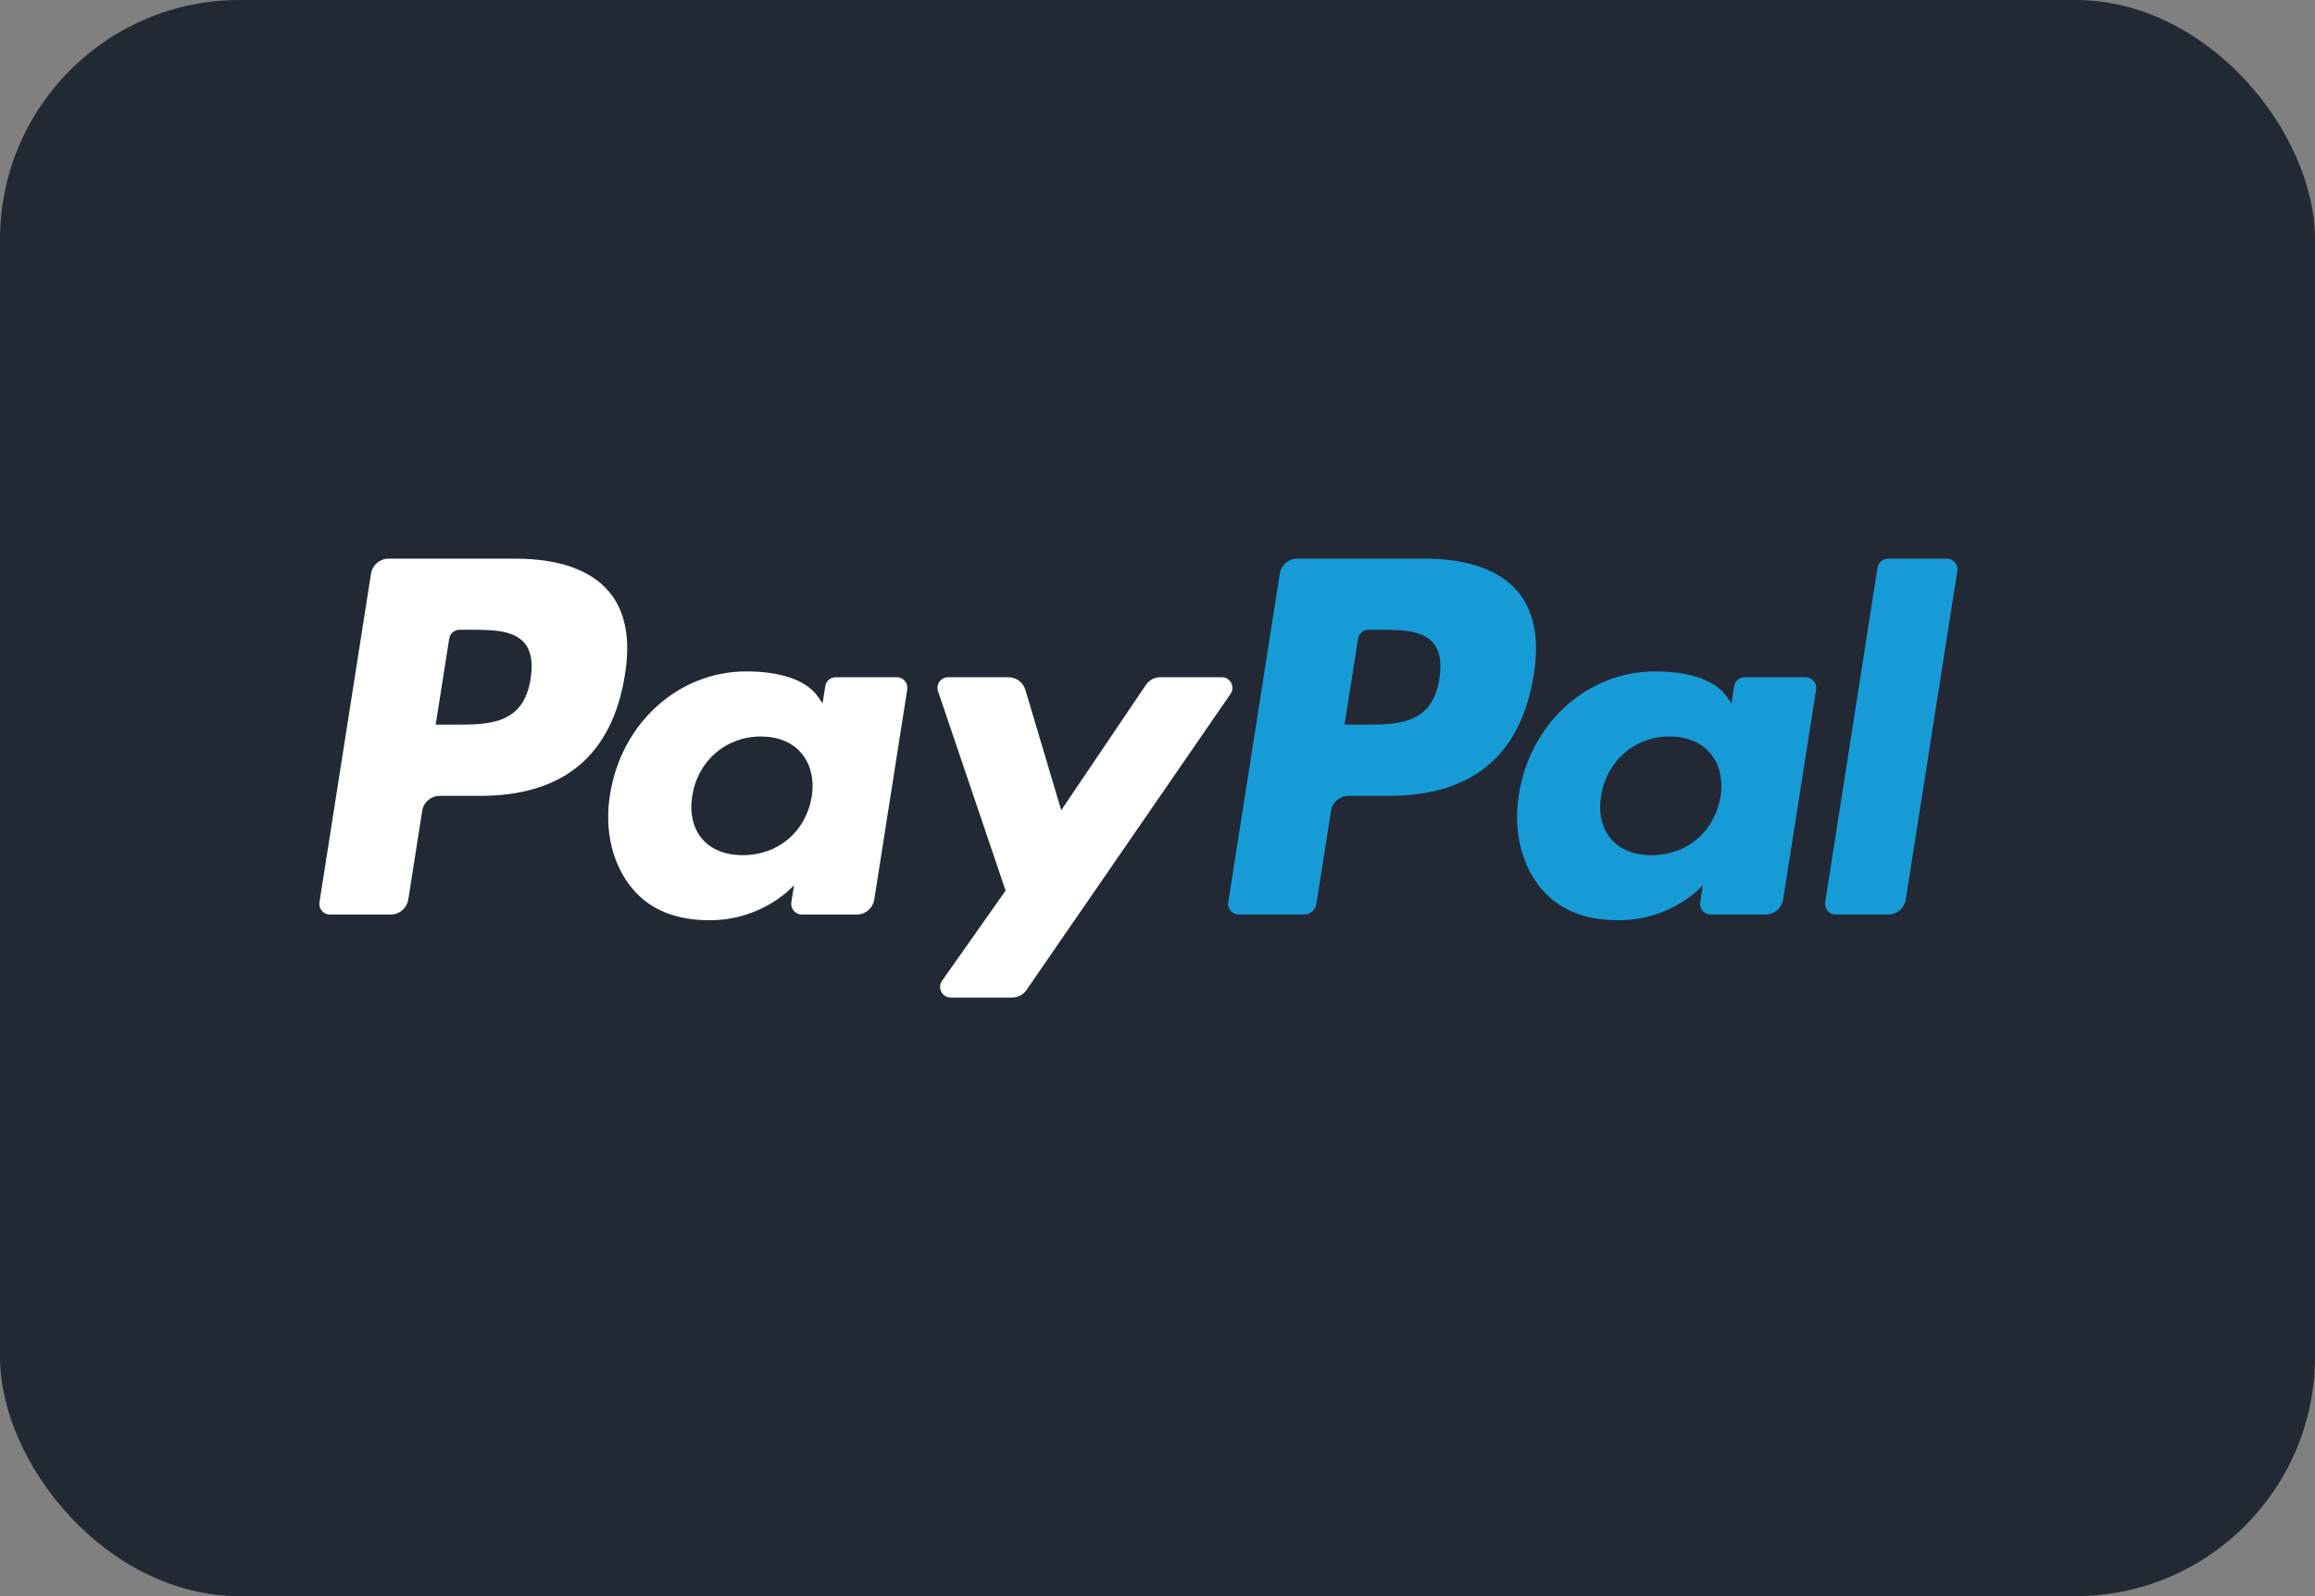 <svg width="58" height="40" viewBox="0 0 58 40" fill="none" xmlns="http://www.w3.org/2000/svg">
<rect x="0" y="0" width="58" height="40" fill="#808080" stroke="none"/>
<rect x="0" width="58" height="40" rx="6" fill="#222934"/>
<path fill-rule="evenodd" clip-rule="evenodd" d="M12.925 14.001H9.733C9.515 14.001 9.329 14.16 9.295 14.377L8.004 22.61C7.978 22.773 8.103 22.919 8.267 22.919H9.791C10.009 22.919 10.195 22.76 10.229 22.542L10.578 20.322C10.611 20.104 10.797 19.945 11.015 19.945H12.026C14.129 19.945 15.343 18.921 15.66 16.893C15.803 16.006 15.666 15.309 15.252 14.82C14.799 14.284 13.994 14.001 12.925 14.001ZM13.294 17.008C13.119 18.16 12.244 18.16 11.398 18.16H10.916L11.254 16.008C11.274 15.878 11.386 15.782 11.517 15.782H11.738C12.314 15.782 12.858 15.782 13.139 16.113C13.306 16.31 13.358 16.603 13.294 17.008ZM22.468 16.971H20.94C20.809 16.971 20.697 17.067 20.677 17.197L20.609 17.627L20.502 17.471C20.171 16.988 19.433 16.826 18.697 16.826C17.007 16.826 15.564 18.113 15.283 19.918C15.137 20.819 15.345 21.68 15.853 22.28C16.319 22.832 16.985 23.062 17.778 23.062C19.14 23.062 19.895 22.182 19.895 22.182L19.826 22.609C19.801 22.773 19.926 22.919 20.088 22.919H21.466C21.685 22.919 21.869 22.759 21.904 22.542L22.73 17.28C22.756 17.118 22.632 16.971 22.468 16.971ZM20.337 19.963C20.19 20.842 19.497 21.431 18.613 21.431C18.169 21.431 17.814 21.288 17.586 21.017C17.36 20.747 17.274 20.364 17.346 19.936C17.484 19.066 18.189 18.457 19.059 18.457C19.493 18.457 19.846 18.602 20.079 18.875C20.312 19.152 20.404 19.538 20.337 19.963ZM29.074 16.971H30.61C30.826 16.971 30.951 17.213 30.829 17.391L25.719 24.808C25.637 24.929 25.5 25 25.355 25H23.82C23.604 25 23.478 24.755 23.603 24.578L25.194 22.319L23.502 17.324C23.444 17.151 23.571 16.971 23.755 16.971H25.264C25.46 16.971 25.633 17.1 25.69 17.289L26.588 20.305L28.707 17.166C28.79 17.044 28.928 16.971 29.074 16.971Z" fill="white"/>
<path fill-rule="evenodd" clip-rule="evenodd" d="M45.729 22.61L47.039 14.226C47.059 14.096 47.172 14 47.302 14H48.777C48.94 14 49.065 14.147 49.039 14.309L47.747 22.542C47.713 22.76 47.528 22.919 47.309 22.919H45.991C45.828 22.919 45.703 22.773 45.729 22.61ZM35.695 14H32.502C32.284 14 32.098 14.16 32.064 14.377L30.773 22.61C30.747 22.773 30.872 22.919 31.036 22.919H32.674C32.826 22.919 32.956 22.808 32.98 22.655L33.347 20.322C33.38 20.104 33.566 19.945 33.785 19.945H34.795C36.898 19.945 38.111 18.921 38.429 16.893C38.572 16.006 38.434 15.309 38.021 14.82C37.568 14.284 36.764 14 35.695 14ZM36.063 17.008C35.889 18.16 35.014 18.16 34.167 18.16H33.686L34.025 16.008C34.044 15.878 34.156 15.782 34.287 15.782H34.508C35.084 15.782 35.628 15.782 35.909 16.113C36.076 16.31 36.127 16.603 36.063 17.008ZM45.237 16.971H43.709C43.578 16.971 43.467 17.066 43.447 17.197L43.38 17.627L43.272 17.471C42.941 16.988 42.204 16.826 41.467 16.826C39.778 16.826 38.335 18.113 38.054 19.918C37.908 20.819 38.115 21.68 38.623 22.28C39.09 22.832 39.756 23.062 40.549 23.062C41.91 23.062 42.665 22.182 42.665 22.182L42.597 22.609C42.571 22.773 42.696 22.919 42.86 22.919H44.236C44.454 22.919 44.64 22.759 44.674 22.542L45.501 17.28C45.526 17.118 45.401 16.971 45.237 16.971ZM43.106 19.963C42.96 20.842 42.266 21.431 41.382 21.431C40.938 21.431 40.583 21.288 40.355 21.017C40.129 20.747 40.044 20.364 40.115 19.936C40.254 19.066 40.958 18.457 41.828 18.457C42.262 18.457 42.615 18.602 42.848 18.875C43.082 19.152 43.174 19.538 43.106 19.963Z" fill="#179BD7"/>
</svg>

